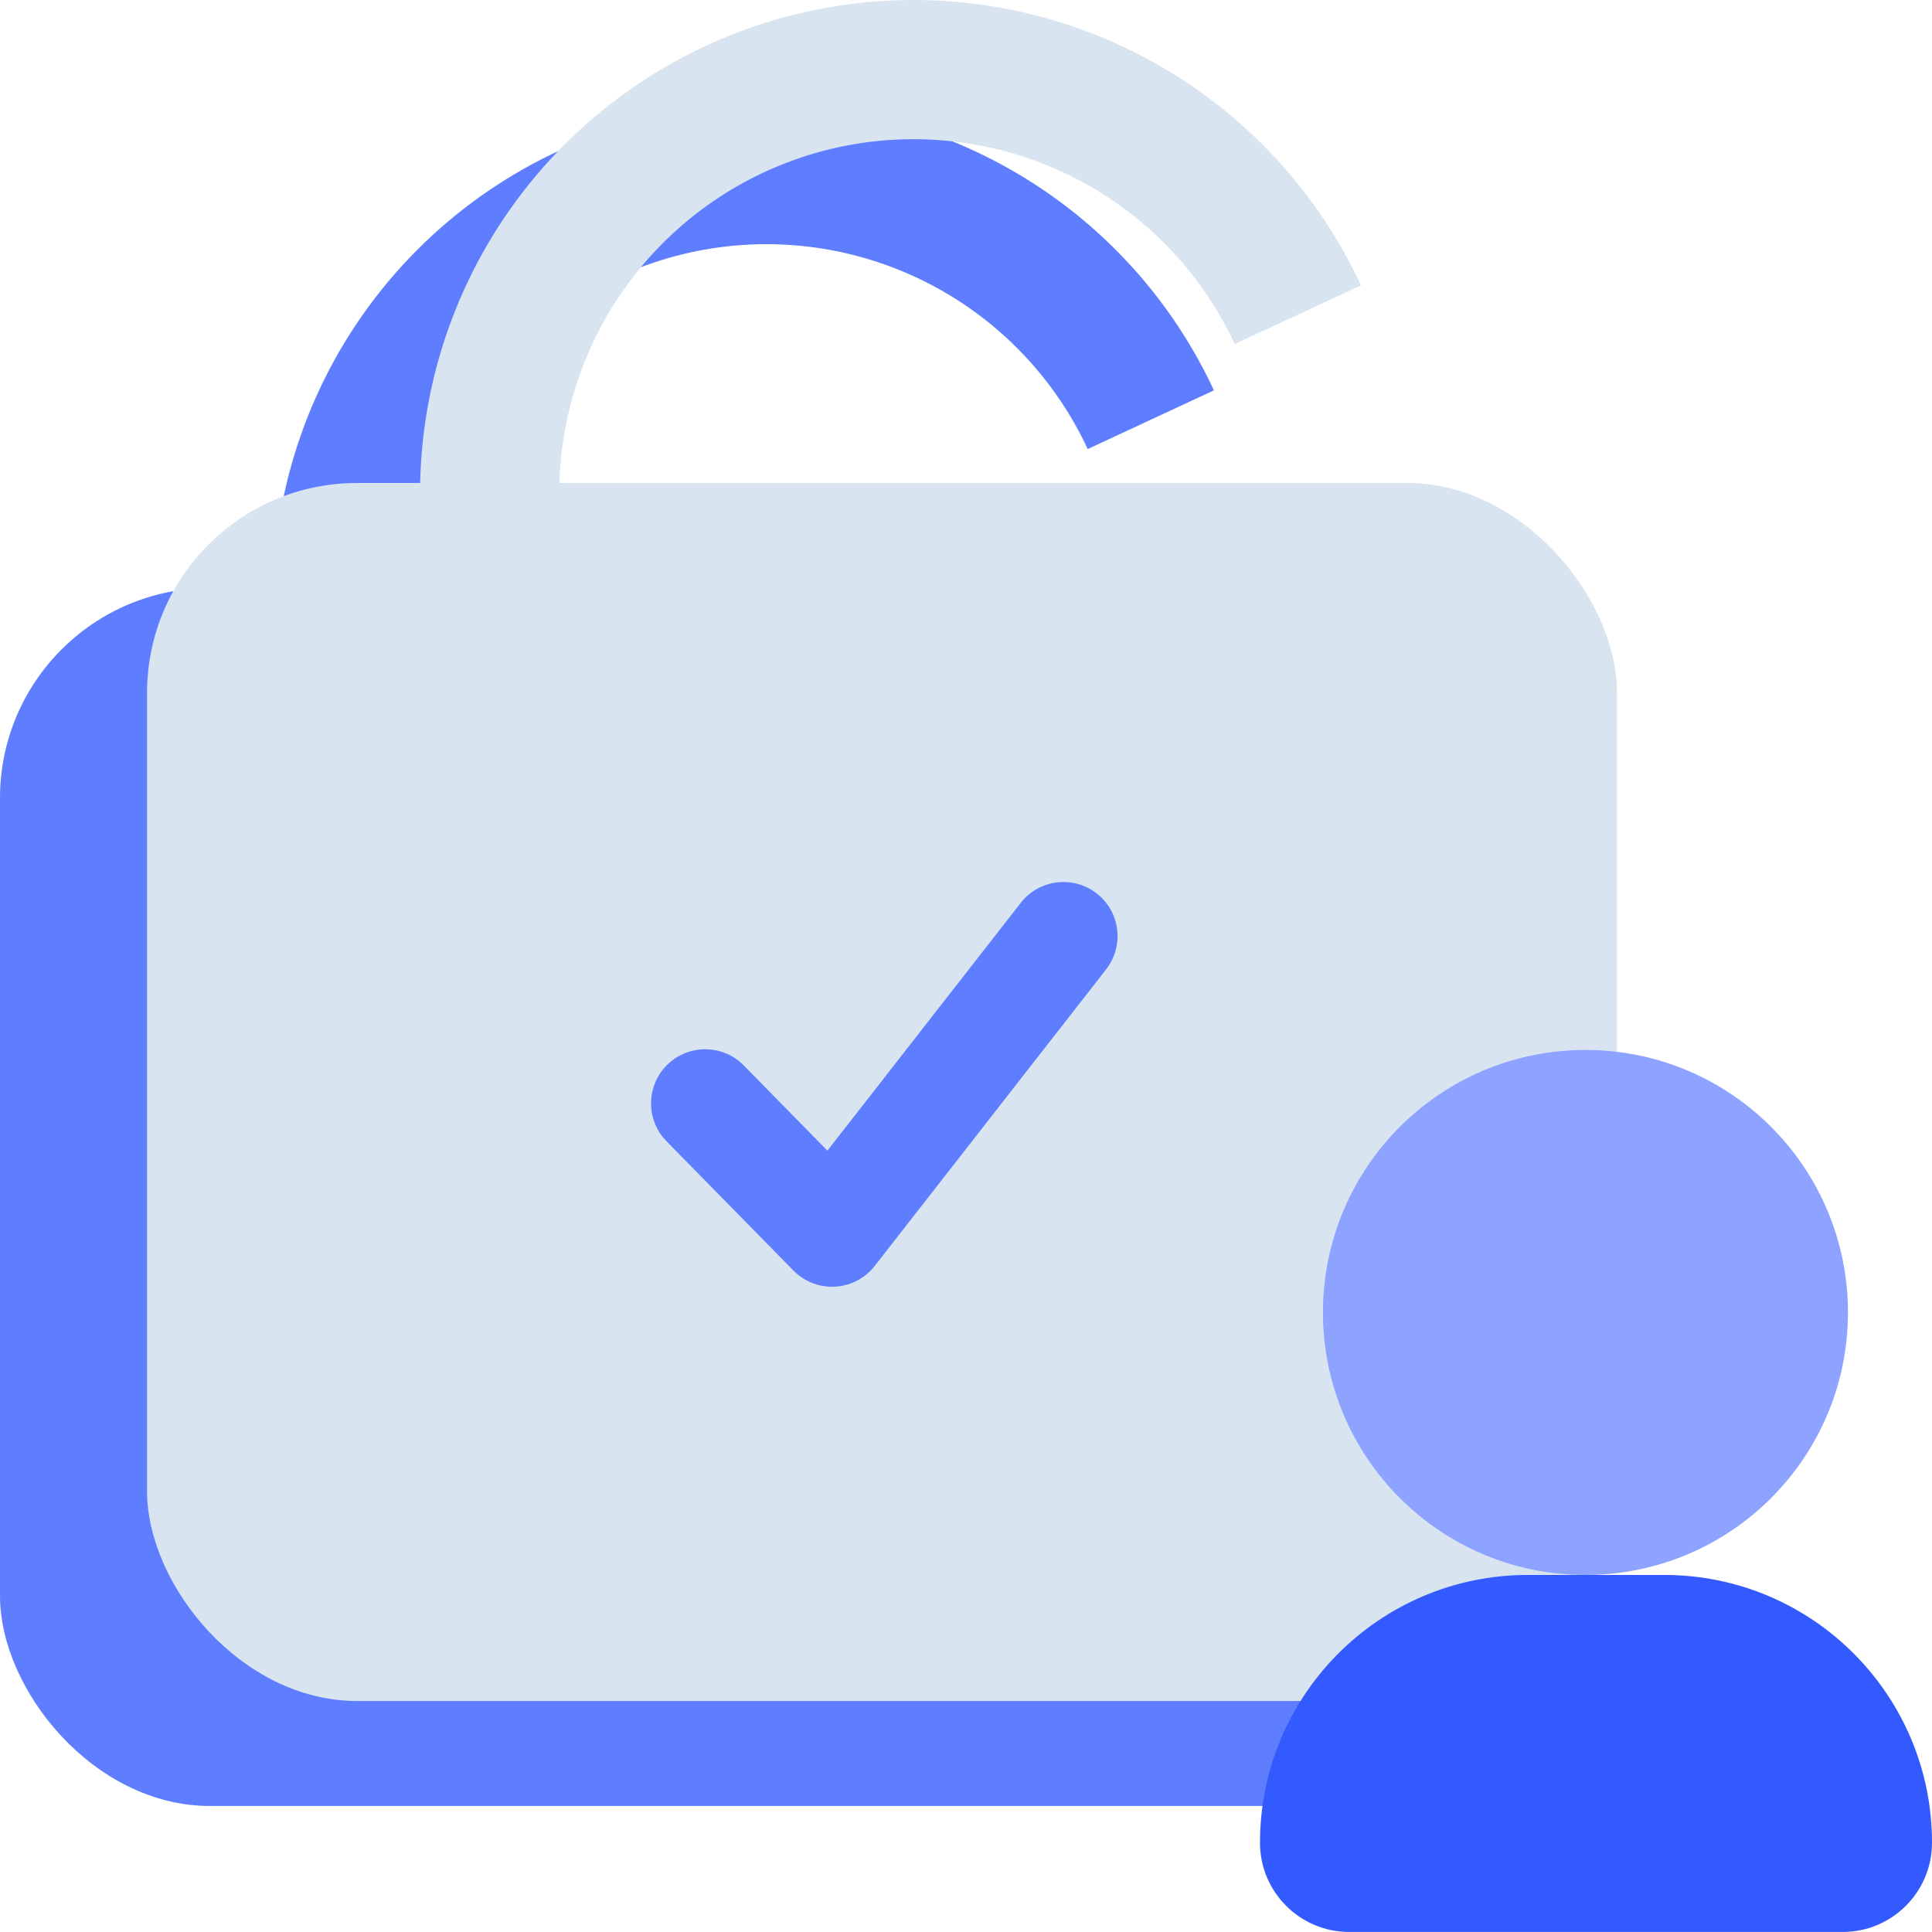 <svg width="46" height="46" viewBox="0 0 46 46" fill="none" xmlns="http://www.w3.org/2000/svg">
<g clip-path="url(#clip0_2191_982)">
<rect y="14" width="35" height="29" rx="5" fill="#5F7EFF"/>
<path d="M6.5 14.25C6.5 11.575 7.413 8.979 9.088 6.893C10.763 4.807 13.1 3.355 15.712 2.777C18.324 2.2 21.055 2.53 23.454 3.715C25.853 4.9 27.775 6.868 28.903 9.294L25.898 10.692C25.088 8.95 23.708 7.537 21.986 6.687C20.264 5.836 18.303 5.598 16.428 6.013C14.552 6.428 12.875 7.471 11.672 8.968C10.47 10.466 9.814 12.329 9.814 14.25L6.5 14.25Z" fill="#5F7EFF"/>
<rect x="3.501" y="11.5" width="35" height="29" rx="5" fill="#D9E4F1"/>
<path d="M24.304 21.496C24.742 20.935 25.552 20.835 26.113 21.273C26.674 21.711 26.773 22.52 26.336 23.081L20.827 30.141C20.598 30.433 20.255 30.614 19.884 30.635C19.513 30.656 19.151 30.516 18.891 30.251L15.87 27.174L15.782 27.075C15.374 26.565 15.411 25.819 15.887 25.351C16.363 24.884 17.11 24.861 17.612 25.279L17.709 25.368L19.7 27.396L24.304 21.496Z" fill="#5F7EFF"/>
<circle cx="37.749" cy="31.249" r="6.25" fill="#8DA3FF"/>
<path d="M30 43.874C30 40.354 32.854 37.499 36.375 37.499H39.625C43.146 37.499 46 40.354 46 43.874V43.874C46 45.048 45.048 45.999 43.875 45.999H32.125C30.951 45.999 30 45.048 30 43.874V43.874Z" fill="#335AFF"/>
<path d="M10.001 11.75C10.001 9.075 10.914 6.479 12.589 4.393C14.264 2.307 16.601 0.855 19.213 0.277C21.825 -0.3 24.556 0.03 26.955 1.215C29.354 2.4 31.276 4.368 32.404 6.794L29.399 8.192C28.589 6.45 27.209 5.037 25.487 4.187C23.765 3.336 21.804 3.098 19.929 3.513C18.053 3.928 16.376 4.971 15.173 6.468C13.971 7.966 13.315 9.829 13.315 11.75L10.001 11.75Z" fill="#D9E4F1"/>
</g>
<defs>
<clipPath id="clip0_2191_982">
<rect width="46" height="46" fill="white"/>
</clipPath>
</defs>
</svg>
